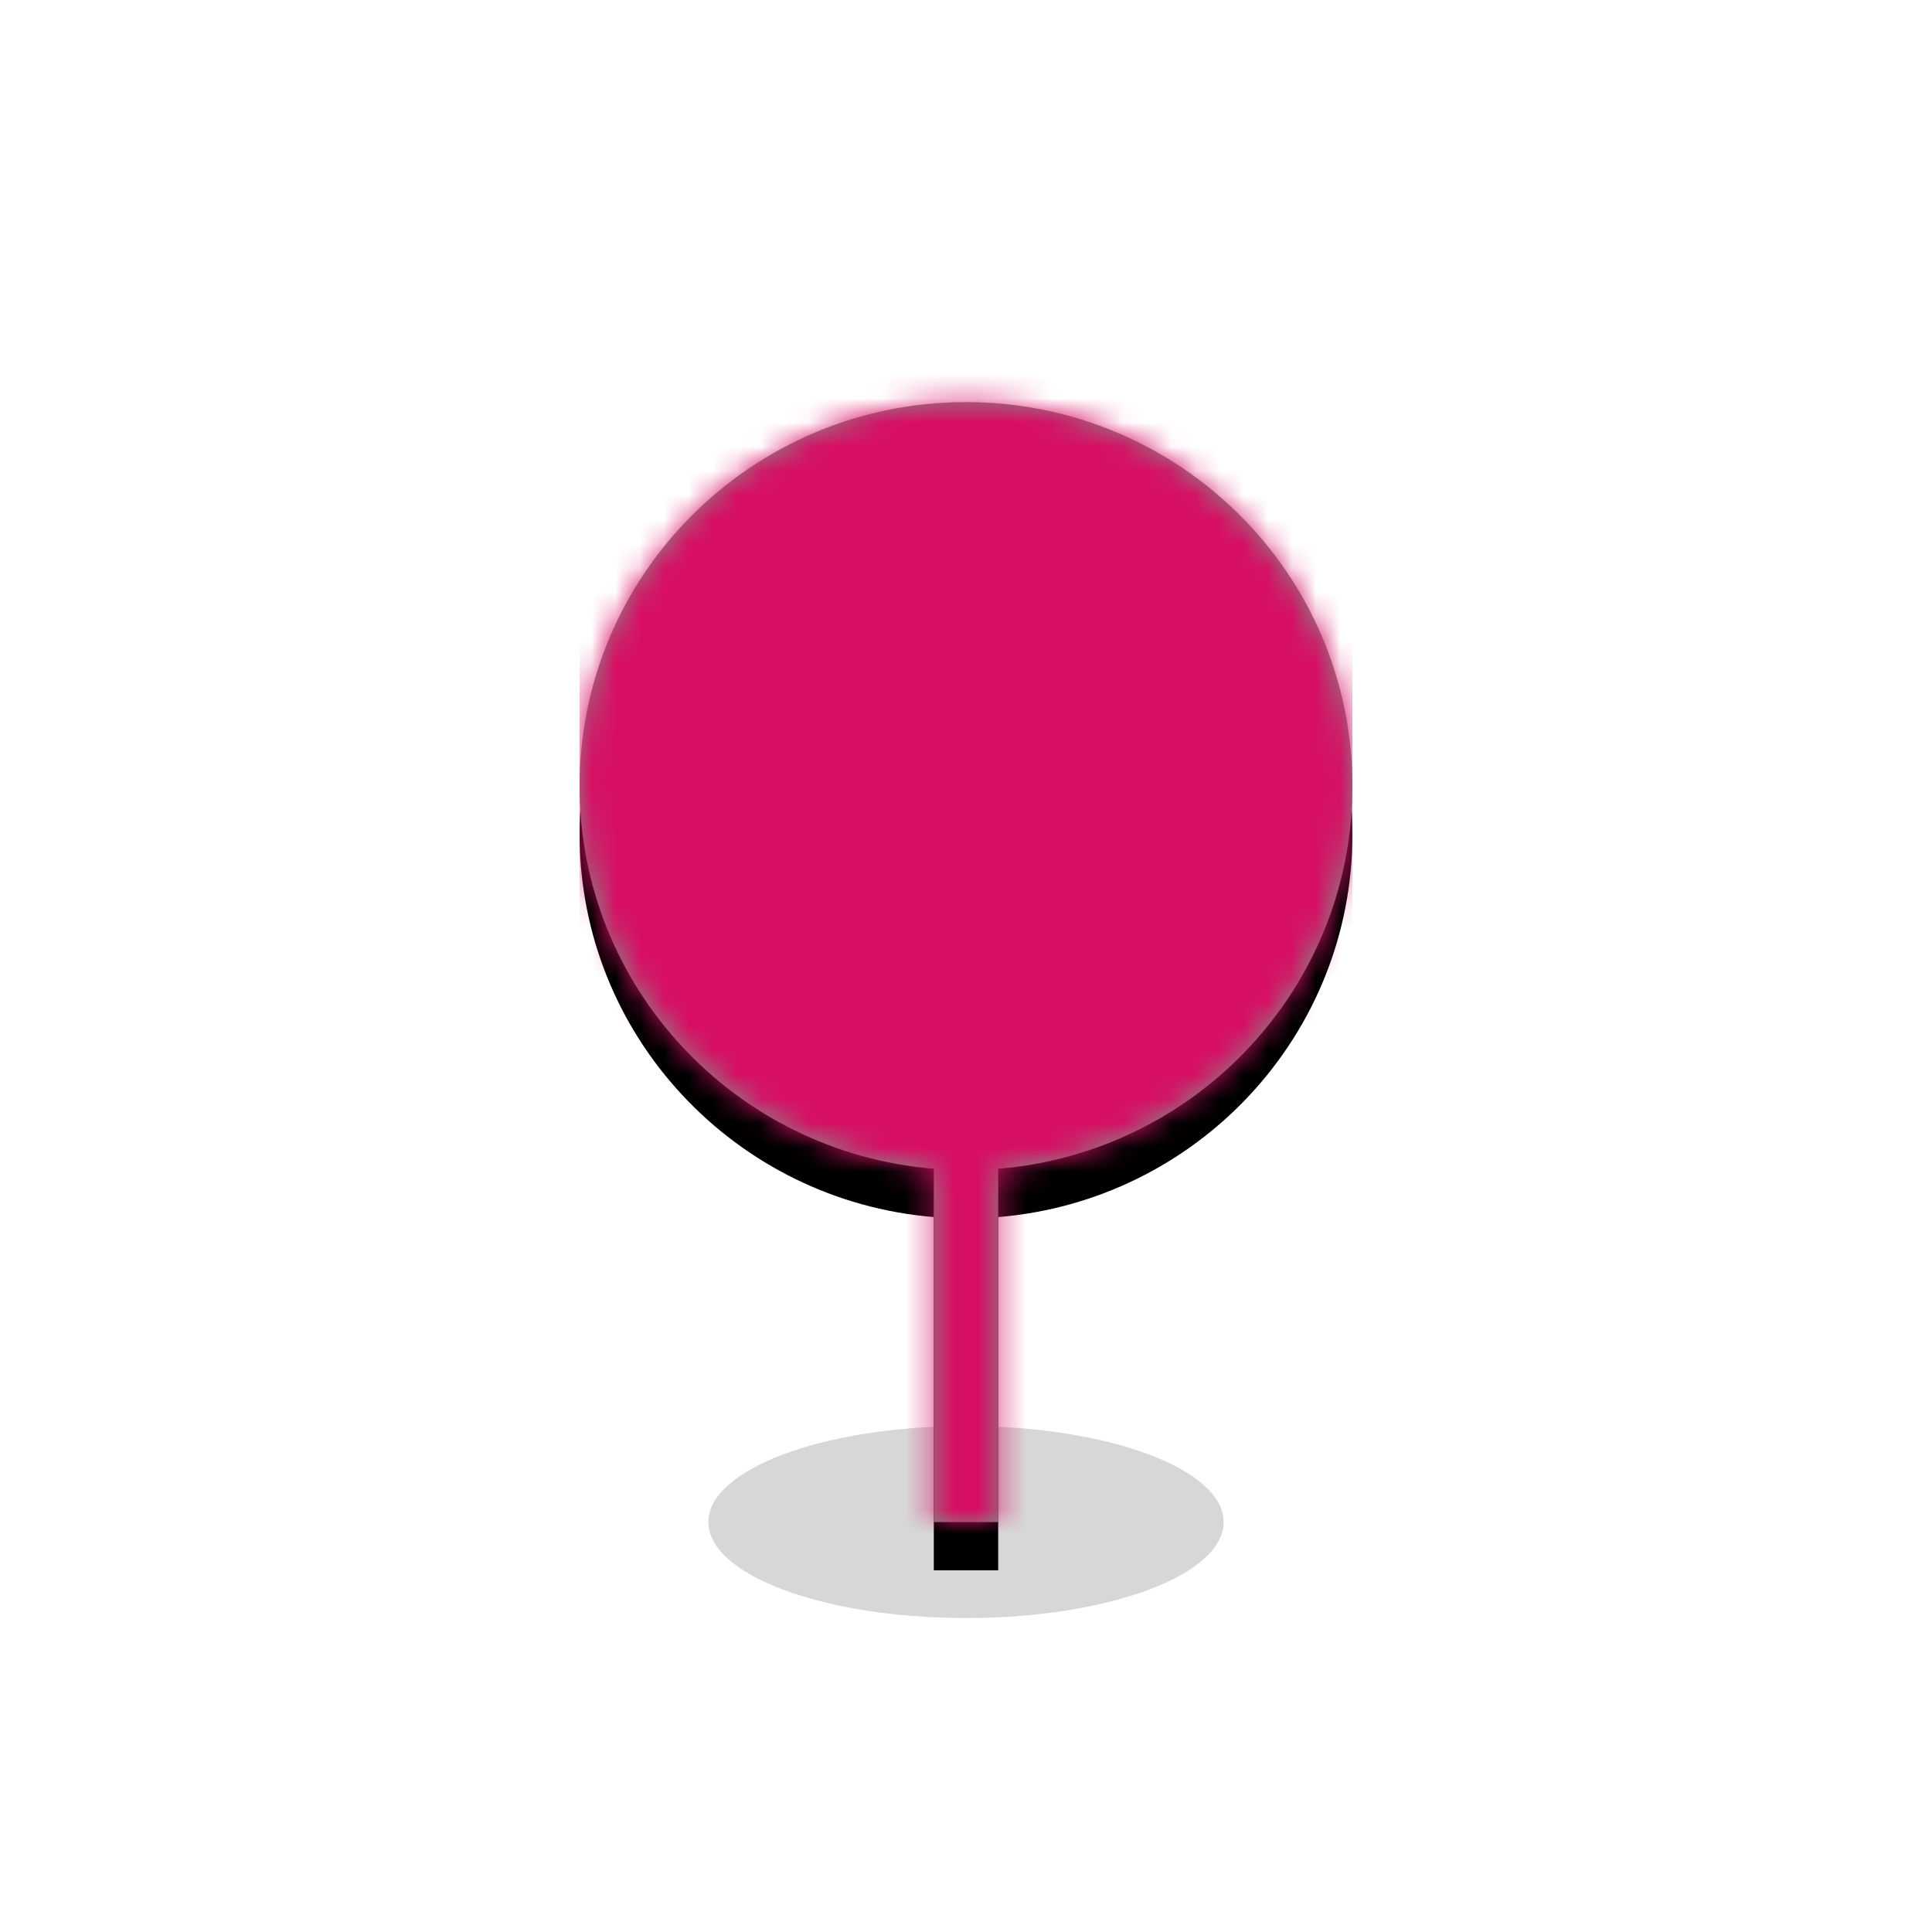 <?xml version="1.0" encoding="UTF-8"?>
<svg width="80px" height="80px" viewBox="0 0 80 80" version="1.1" xmlns="http://www.w3.org/2000/svg" xmlns:xlink="http://www.w3.org/1999/xlink">
    <!-- Generator: Sketch 50.2 (55047) - http://www.bohemiancoding.com/sketch -->
    <title>ic-locate-pin</title>
    <desc>Created with Sketch.</desc>
    <defs>
        <path d="M14.667,34.396 C6.454,33.722 0,26.885 0,18.55 C0,9.769 7.163,2.65 16,2.65 C24.837,2.65 32,9.769 32,18.55 C32,26.885 25.546,33.722 17.333,34.396 L17.333,49.025 L14.667,49.025 L14.667,34.396 Z" id="path-1"></path>
        <filter x="-40.6%" y="-23.7%" width="181.2%" height="156.1%" filterUnits="objectBoundingBox" id="filter-3">
            <feOffset dx="0" dy="2" in="SourceAlpha" result="shadowOffsetOuter1"></feOffset>
            <feGaussianBlur stdDeviation="4" in="shadowOffsetOuter1" result="shadowBlurOuter1"></feGaussianBlur>
            <feColorMatrix values="0 0 0 0 0   0 0 0 0 0   0 0 0 0 0  0 0 0 0.08 0" type="matrix" in="shadowBlurOuter1"></feColorMatrix>
        </filter>
    </defs>
    <g id="ic-locate-pin" stroke="none" stroke-width="1" fill="none" fill-rule="evenodd">
        <g id="icons/location/ic-location-pin" transform="translate(24, 14)">
            <ellipse id="-g-ic_shadow" fill-opacity="0.16" fill="#000000" fill-rule="evenodd" cx="16" cy="49.025" rx="10.667" ry="3.975"></ellipse>
            <mask id="mask-2" fill="white">
                <use xlink:href="#path-1"></use>
            </mask>
            <g id="ic_map_locator_pin">
                <use fill="black" fill-opacity="1" filter="url(#filter-3)" xlink:href="#path-1"></use>
                <use fill="#858585" fill-rule="evenodd" xlink:href="#path-1"></use>
            </g>
            <g id="pandora/$color-brand-primary" mask="url(#mask-2)" fill="#D70F64" fill-rule="evenodd">
                <rect id="bg" x="0" y="0" width="32" height="53"></rect>
            </g>
        </g>
    </g>
</svg>